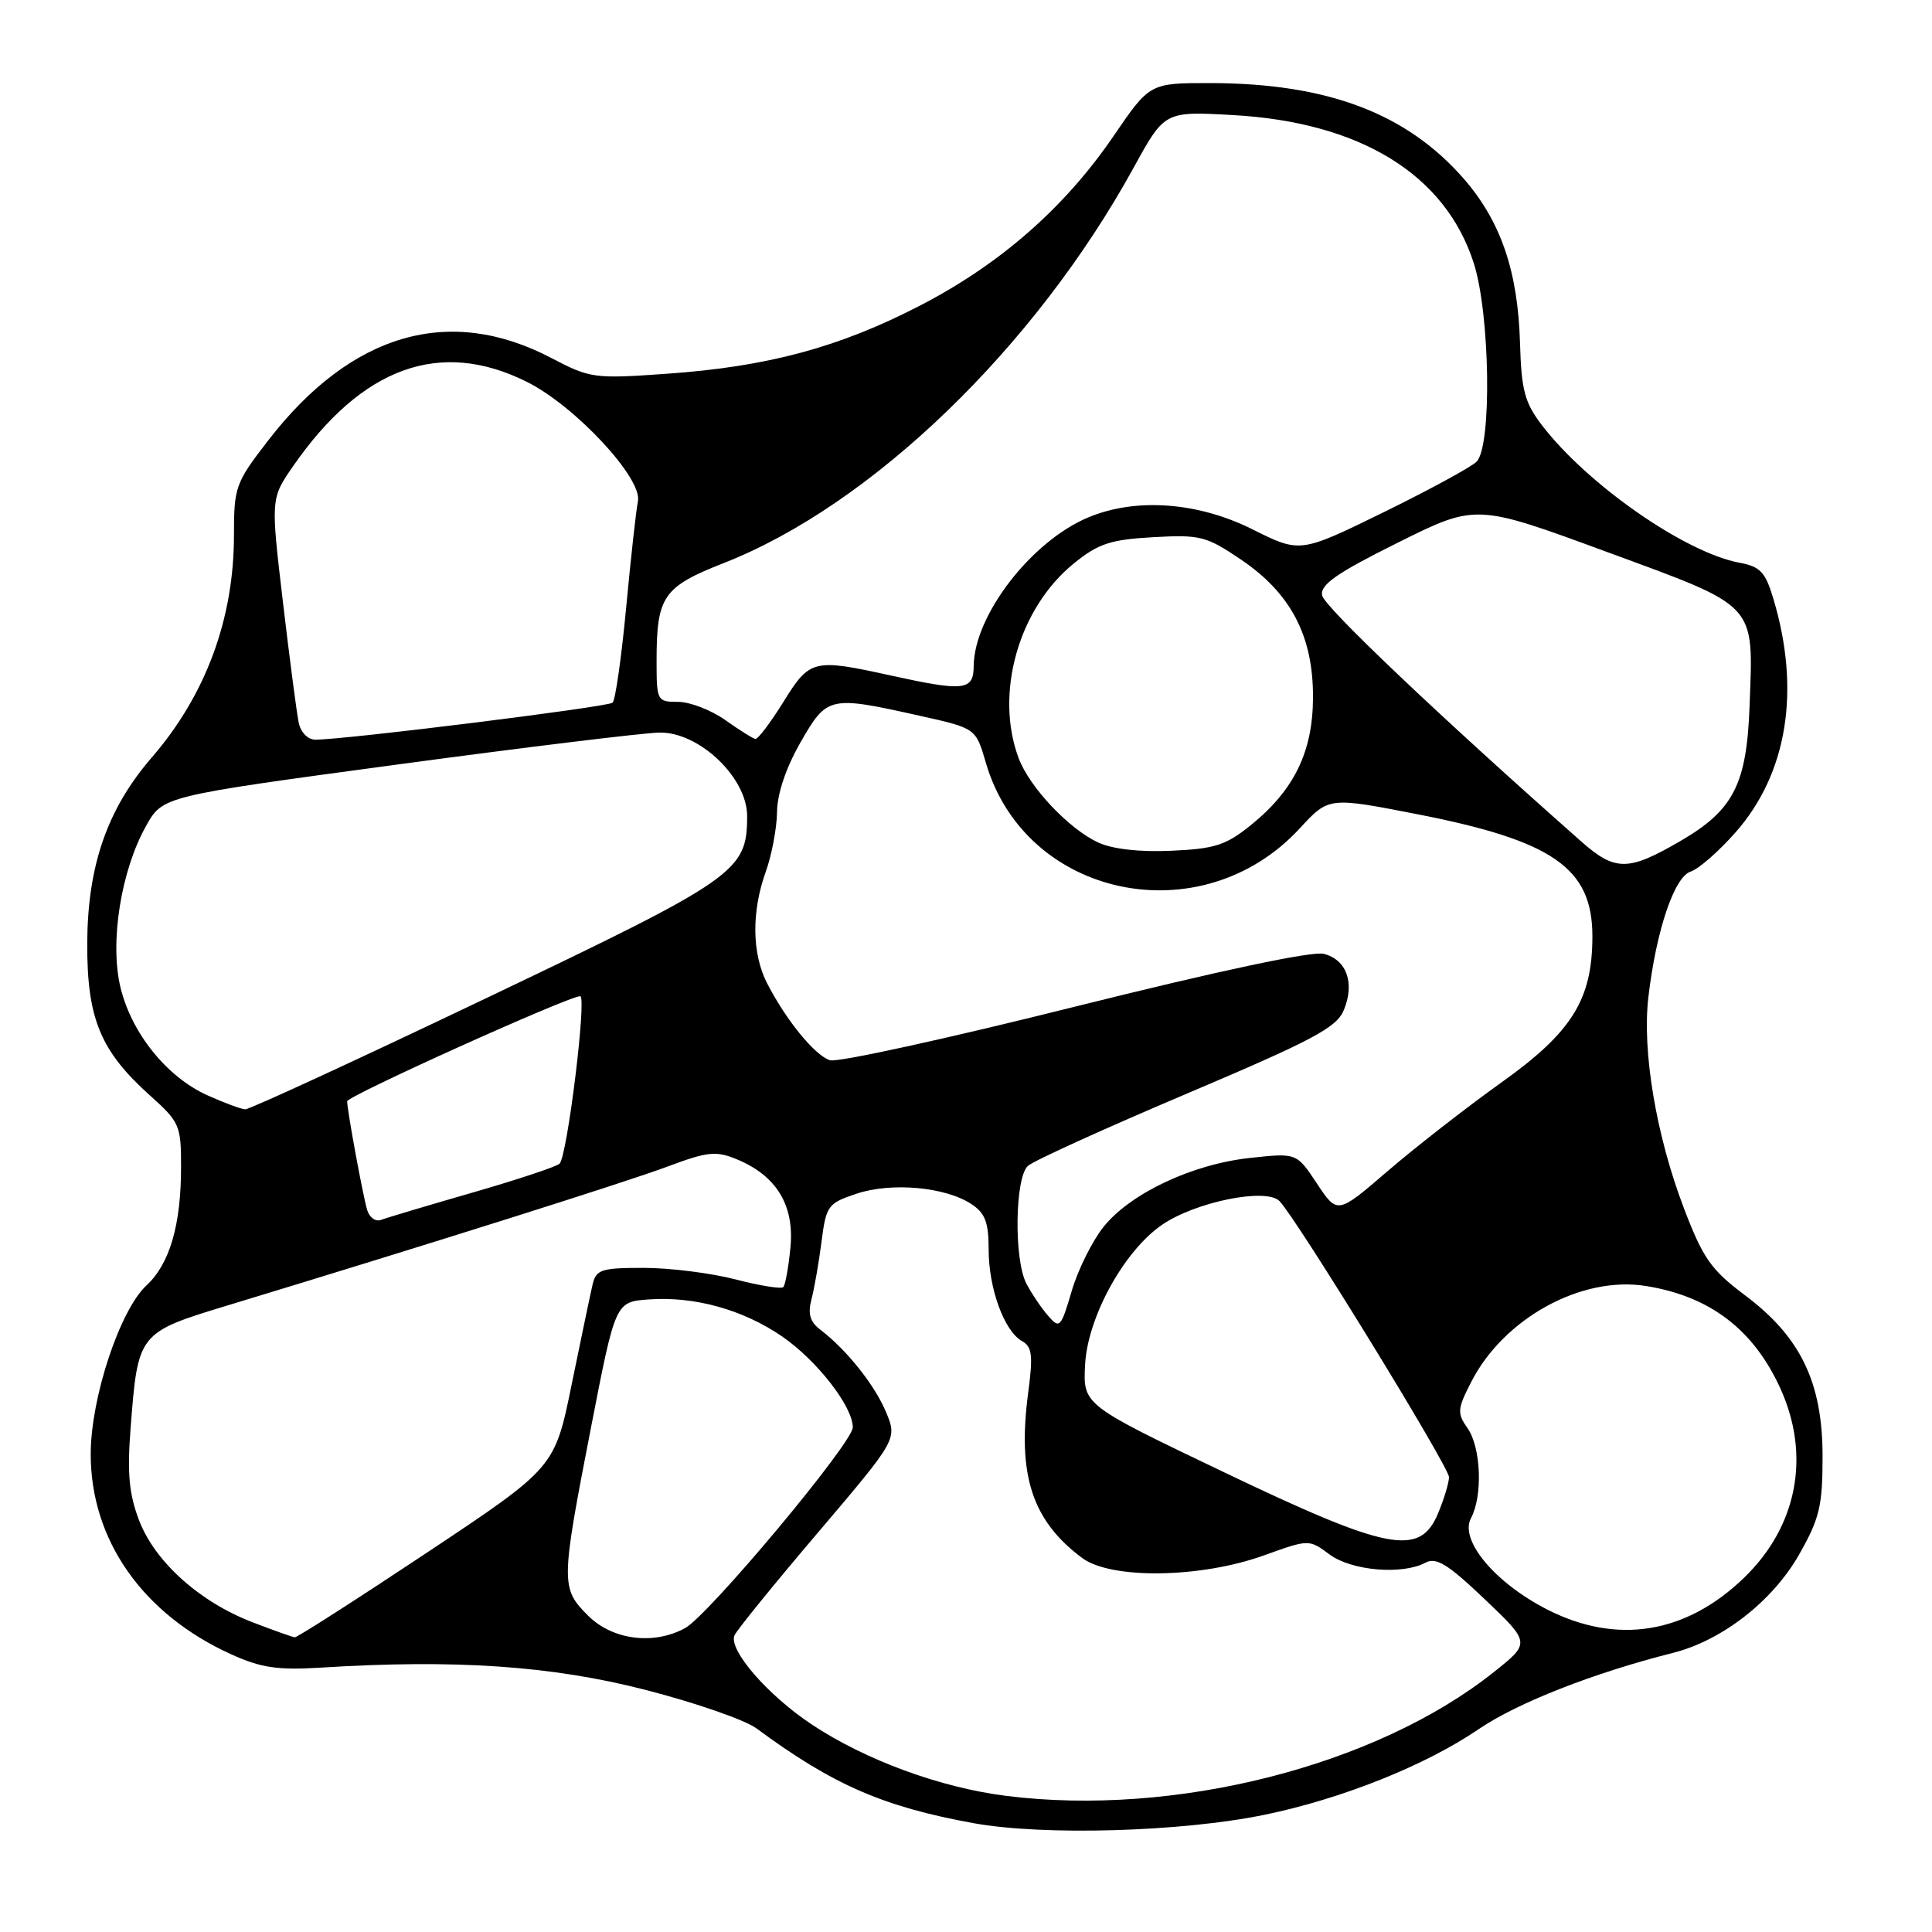 <?xml version="1.0" encoding="UTF-8" standalone="no"?>
<!DOCTYPE svg PUBLIC "-//W3C//DTD SVG 1.1//EN" "http://www.w3.org/Graphics/SVG/1.1/DTD/svg11.dtd" >
<svg xmlns="http://www.w3.org/2000/svg" xmlns:xlink="http://www.w3.org/1999/xlink" version="1.1" viewBox="0 0 256 256">
 <g >
 <path fill="currentColor"
d=" M 167.50 240.48 C 177.75 238.38 188.91 233.92 195.95 229.11 C 201.04 225.64 211.18 221.66 221.66 219.02 C 228.20 217.37 234.88 212.16 238.40 205.97 C 241.11 201.19 241.50 199.55 241.50 192.97 C 241.50 183.19 238.59 177.14 231.22 171.63 C 226.73 168.26 225.67 166.76 223.14 160.13 C 219.46 150.51 217.57 139.31 218.42 132.12 C 219.45 123.31 221.85 116.18 224.02 115.49 C 225.07 115.16 227.75 112.81 229.98 110.28 C 236.84 102.49 238.62 91.47 234.98 79.34 C 233.92 75.79 233.25 75.08 230.47 74.56 C 223.25 73.21 210.28 64.16 204.29 56.31 C 202.03 53.35 201.59 51.70 201.41 45.46 C 201.13 35.87 198.84 29.24 193.85 23.56 C 186.28 14.97 175.82 11.04 160.43 11.01 C 152.35 11.00 152.35 11.00 147.55 18.03 C 141.06 27.53 132.51 35.02 121.89 40.50 C 111.20 46.03 101.73 48.58 88.41 49.52 C 78.71 50.21 78.23 50.14 73.02 47.42 C 59.50 40.35 46.52 44.14 35.53 58.37 C 31.19 63.99 31.00 64.52 31.00 70.94 C 31.00 82.00 27.26 92.11 20.11 100.37 C 14.22 107.18 11.60 114.71 11.56 125.00 C 11.52 134.95 13.30 139.27 19.90 145.18 C 23.81 148.69 24.00 149.12 23.99 154.68 C 23.99 162.32 22.48 167.48 19.42 170.31 C 15.89 173.58 12.05 185.16 12.02 192.59 C 11.98 204.03 18.90 213.90 30.67 219.22 C 34.60 221.00 36.81 221.32 42.50 220.97 C 60.28 219.85 73.09 220.72 85.50 223.91 C 92.09 225.60 98.73 227.90 100.25 229.03 C 110.35 236.49 117.01 239.40 129.00 241.58 C 138.29 243.26 156.47 242.74 167.50 240.48 Z  M 133.38 237.97 C 124.63 236.88 114.69 233.23 107.56 228.50 C 101.73 224.63 96.52 218.63 97.32 216.70 C 97.59 216.04 102.56 209.92 108.36 203.10 C 118.90 190.70 118.90 190.70 117.40 187.10 C 115.90 183.51 112.15 178.81 108.67 176.17 C 107.32 175.14 107.02 174.08 107.53 172.14 C 107.91 170.69 108.51 167.25 108.86 164.50 C 109.47 159.75 109.70 159.44 113.50 158.17 C 118.12 156.63 125.24 157.27 128.69 159.53 C 130.54 160.74 131.00 161.95 131.00 165.56 C 131.00 170.71 133.06 176.38 135.42 177.70 C 136.76 178.45 136.90 179.57 136.24 184.55 C 134.79 195.47 136.76 201.50 143.39 206.44 C 147.22 209.29 159.08 209.12 167.47 206.10 C 173.45 203.95 173.45 203.95 176.18 205.98 C 179.11 208.14 185.80 208.71 188.89 207.06 C 190.30 206.30 191.86 207.26 196.73 211.90 C 202.81 217.69 202.81 217.69 197.90 221.59 C 182.30 234.00 155.69 240.76 133.38 237.97 Z  M 33.42 214.94 C 26.43 212.25 20.53 206.94 18.43 201.46 C 17.09 197.94 16.84 195.22 17.31 189.16 C 18.28 176.62 18.31 176.57 30.21 172.96 C 57.01 164.82 82.90 156.65 88.41 154.59 C 93.78 152.58 94.87 152.47 97.65 153.62 C 102.89 155.79 105.27 159.70 104.74 165.27 C 104.49 167.90 104.06 170.27 103.79 170.55 C 103.51 170.82 100.65 170.36 97.43 169.52 C 94.21 168.69 88.76 168.00 85.31 168.00 C 79.63 168.00 78.99 168.21 78.51 170.25 C 78.22 171.49 76.98 177.44 75.74 183.49 C 73.50 194.47 73.50 194.47 56.56 205.74 C 47.25 211.93 39.37 216.98 39.06 216.95 C 38.75 216.92 36.22 216.02 33.42 214.94 Z  M 77.92 214.08 C 74.28 210.44 74.30 209.77 78.34 189.00 C 81.55 172.50 81.55 172.50 85.98 172.18 C 92.05 171.75 98.45 173.53 103.64 177.09 C 108.26 180.28 113.00 186.37 113.00 189.13 C 113.00 191.18 93.91 214.02 90.77 215.74 C 86.59 218.01 81.16 217.31 77.92 214.08 Z  M 204.98 213.25 C 198.06 209.71 193.36 204.07 194.91 201.17 C 196.49 198.22 196.25 191.80 194.46 189.25 C 193.06 187.25 193.10 186.71 194.93 183.14 C 199.24 174.69 209.52 169.03 218.09 170.40 C 226.57 171.75 232.37 176.18 235.92 184.00 C 239.94 192.88 238.16 202.21 231.14 209.02 C 223.43 216.50 214.24 217.99 204.98 213.25 Z  M 162.00 194.99 C 143.50 186.14 143.50 186.14 143.78 180.82 C 144.12 174.52 148.92 165.78 153.95 162.31 C 158.38 159.25 167.79 157.35 169.54 159.15 C 171.85 161.54 192.00 194.35 192.00 195.73 C 192.00 196.46 191.35 198.62 190.55 200.53 C 188.14 206.31 183.98 205.51 162.00 194.99 Z  M 138.88 174.35 C 137.99 173.33 136.69 171.40 135.99 170.06 C 134.34 166.87 134.48 156.05 136.20 154.49 C 136.91 153.83 146.37 149.53 157.22 144.93 C 173.98 137.82 177.11 136.16 178.06 133.85 C 179.55 130.26 178.44 127.15 175.40 126.39 C 173.86 126.00 161.50 128.63 142.35 133.41 C 125.53 137.62 110.96 140.81 109.98 140.49 C 107.98 139.86 104.17 135.20 101.65 130.30 C 99.63 126.37 99.56 120.81 101.47 115.50 C 102.26 113.30 102.93 109.75 102.96 107.62 C 102.98 105.19 104.14 101.74 106.07 98.37 C 109.60 92.22 109.86 92.16 121.90 94.85 C 129.30 96.50 129.30 96.50 130.62 101.03 C 135.83 119.00 159.17 123.90 172.22 109.77 C 176.06 105.60 176.06 105.60 187.71 107.87 C 205.78 111.39 211.00 115.02 211.00 124.05 C 211.00 132.44 208.32 136.75 198.92 143.45 C 194.33 146.73 187.57 152.00 183.89 155.16 C 177.21 160.91 177.21 160.91 174.51 156.84 C 171.81 152.76 171.81 152.76 165.66 153.43 C 157.99 154.25 149.80 158.11 146.22 162.57 C 144.73 164.44 142.82 168.27 142.00 171.09 C 140.57 175.94 140.41 176.11 138.88 174.35 Z  M 48.65 160.32 C 48.07 158.37 46.00 147.09 46.00 145.93 C 46.00 145.23 75.34 132.00 76.88 132.00 C 77.77 132.00 75.18 153.11 74.15 154.19 C 73.79 154.57 68.62 156.29 62.66 158.01 C 56.70 159.73 51.22 161.36 50.50 161.64 C 49.77 161.92 48.94 161.32 48.65 160.32 Z  M 27.43 145.11 C 22.07 142.67 17.41 136.87 15.96 130.82 C 14.52 124.84 16.03 115.36 19.36 109.43 C 21.56 105.50 21.56 105.50 52.53 101.32 C 69.56 99.02 85.24 97.11 87.37 97.07 C 92.63 96.97 99.00 103.03 99.00 108.13 C 98.99 115.48 97.67 116.40 64.41 132.27 C 47.41 140.39 33.05 147.01 32.50 146.99 C 31.95 146.97 29.67 146.12 27.43 145.11 Z  M 209.50 111.48 C 190.61 94.79 175.45 80.39 175.18 78.88 C 174.94 77.45 177.15 75.92 185.23 71.90 C 195.58 66.75 195.58 66.75 212.91 73.13 C 233.02 80.53 232.33 79.79 231.83 93.50 C 231.45 103.93 229.71 107.34 222.68 111.43 C 215.74 115.47 214.03 115.48 209.50 111.48 Z  M 145.50 111.63 C 141.63 109.83 136.44 104.33 134.99 100.50 C 131.75 91.92 134.96 80.59 142.31 74.64 C 145.54 72.03 147.13 71.50 152.81 71.18 C 159.04 70.83 159.84 71.04 164.44 74.15 C 171.05 78.62 174.01 84.28 173.98 92.41 C 173.96 99.63 171.48 104.71 165.69 109.38 C 162.43 112.00 160.93 112.48 155.19 112.73 C 150.98 112.92 147.39 112.51 145.50 111.63 Z  M 39.58 95.75 C 39.32 94.51 38.38 87.33 37.49 79.78 C 35.87 66.06 35.87 66.06 38.83 61.78 C 47.96 48.61 58.33 44.87 69.80 50.59 C 76.22 53.79 85.15 63.39 84.53 66.42 C 84.29 67.57 83.59 73.90 82.97 80.50 C 82.35 87.10 81.54 92.78 81.17 93.11 C 80.55 93.68 45.58 98.03 41.77 98.01 C 40.78 98.00 39.84 97.03 39.58 95.75 Z  M 96.10 95.41 C 94.23 94.09 91.42 93.00 89.85 93.00 C 87.07 93.00 87.00 92.87 87.00 87.57 C 87.00 79.01 87.86 77.76 95.92 74.60 C 115.50 66.92 137.15 46.02 150.24 22.17 C 154.32 14.74 154.32 14.74 163.41 15.25 C 180.26 16.20 191.51 23.12 195.28 34.86 C 197.45 41.64 197.70 59.17 195.65 61.18 C 194.91 61.91 189.34 64.93 183.29 67.90 C 172.27 73.29 172.27 73.29 165.98 70.15 C 158.73 66.52 150.53 65.92 144.22 68.55 C 136.66 71.70 129.08 81.53 129.02 88.25 C 129.00 91.51 127.78 91.65 118.00 89.50 C 107.77 87.25 107.31 87.36 103.81 93.00 C 102.10 95.75 100.43 97.96 100.10 97.91 C 99.77 97.87 97.97 96.74 96.10 95.41 Z "/>
</g>
</svg>
